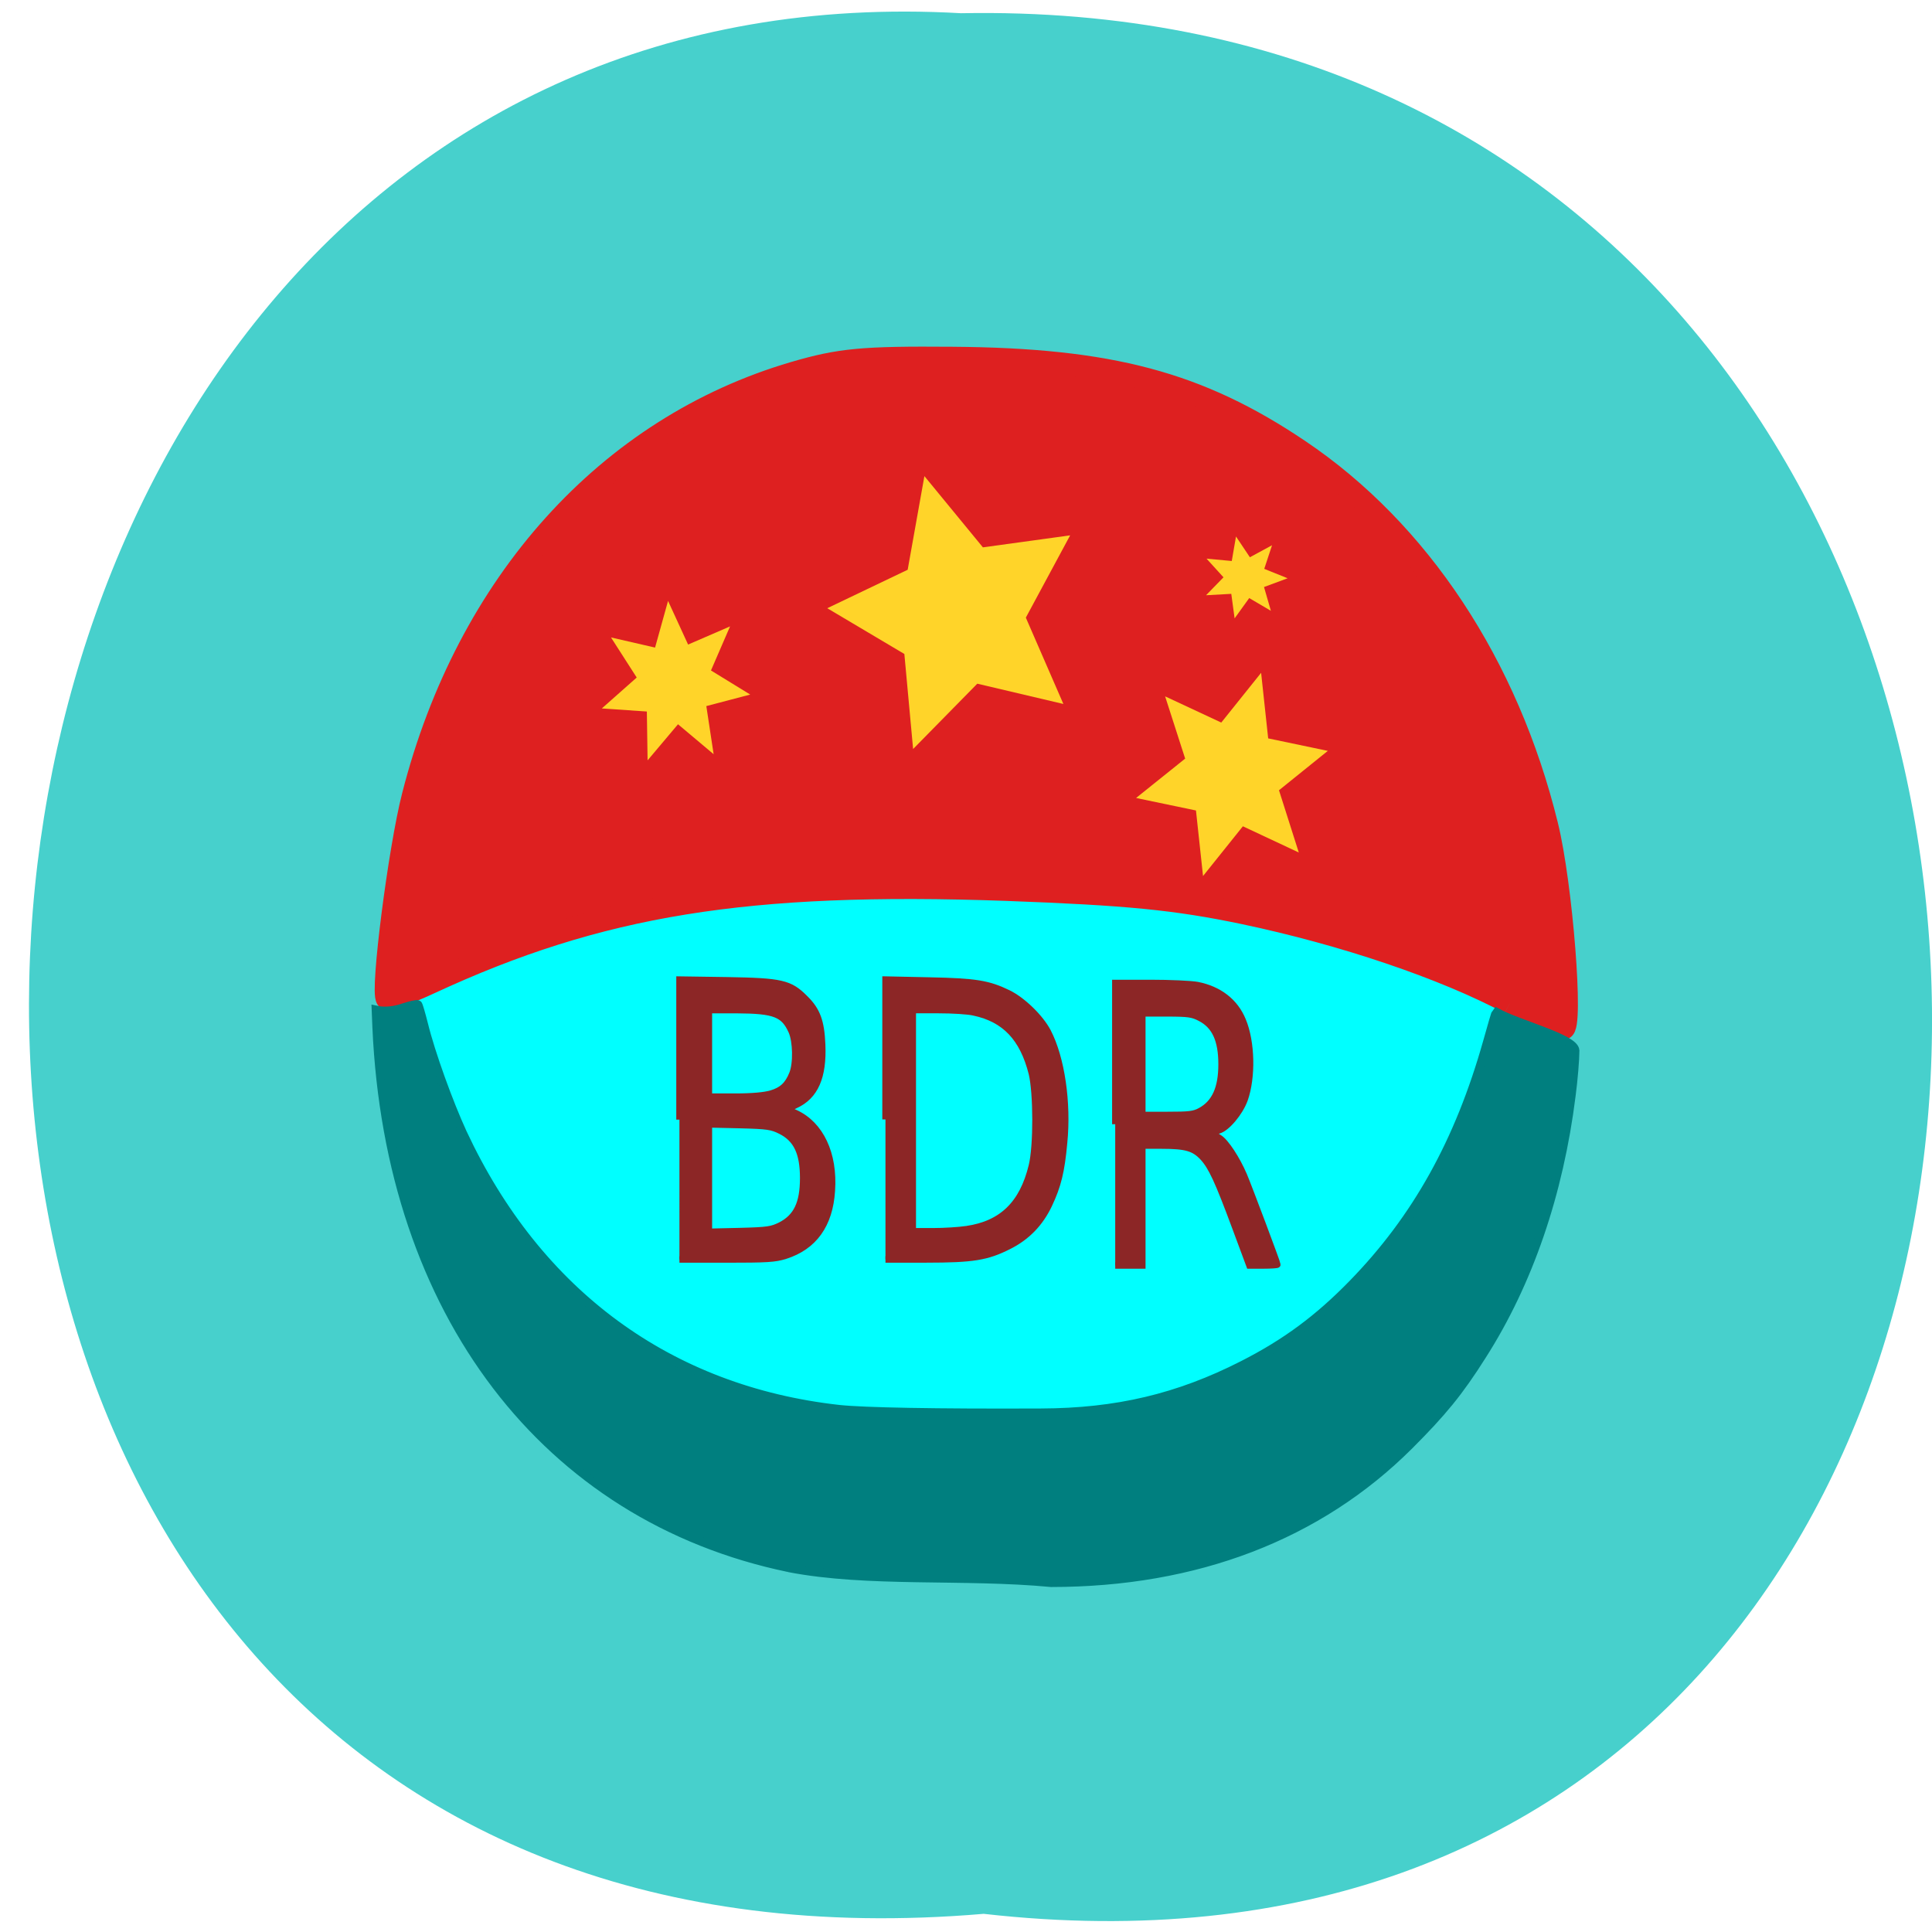 <svg xmlns="http://www.w3.org/2000/svg" viewBox="0 0 32 32"><path d="m 16.293 31.699 c 21.15 2.398 20.859 -31.887 -0.375 -31.48 c -19.75 -1.129 -21.531 33.35 0.375 31.48" fill="#47d0cc"/><path d="m 196.35 157.04 c 0 30.556 -32.955 55.32 -73.63 55.32 c -40.678 0 -73.63 -24.764 -73.63 -55.32 c 0 -30.556 32.955 -55.32 73.63 -55.32 c 40.678 0 73.63 24.764 73.63 55.32" transform="matrix(0.127 0 0 0.142 0.413 -5.142)" fill="#0ff" stroke="#0ff" stroke-width="3.222"/><path d="m 200.06 132.94 c -8.813 -4.688 -22.06 -9.156 -35.28 -11.938 c -9 -1.875 -15.344 -2.5 -31.438 -3.094 c -34.375 -1.219 -53.906 1.938 -76.41 12.375 c -2.906 1.344 -5.438 2.281 -5.656 2.063 c -0.813 -0.844 1.625 -19.875 3.438 -26.906 c 7.188 -28.16 25.813 -48.813 50.5 -56.06 c 6.094 -1.781 9.06 -2.063 20.969 -1.969 c 20.906 0.156 32.656 3.281 45.969 12.25 c 15.906 10.719 27.625 28.438 32.844 49.688 c 1.938 7.813 3.438 27.03 2.125 26.969 c -0.438 -0.031 -3.625 -1.563 -7.06 -3.375" transform="scale(0.125)" fill="#de2020" stroke="#de2020" stroke-width="2.93"/><g fill="#8c2626" stroke="#8c2626"><g stroke-width="1.342" transform="matrix(0.078 0 0 0.08 6.292 5.644)"><path d="m 63.61 161.26 v -28.995 l 10.124 0.146 c 11.577 0.194 13.331 0.583 16.539 3.74 c 2.606 2.477 3.458 4.808 3.659 9.568 c 0.301 6.702 -1.504 10.685 -5.663 12.531 l -1.854 0.826 l 1.854 0.826 c 5.313 2.38 8.269 8.451 7.718 16.08 c -0.451 7.04 -3.809 11.559 -9.873 13.453 c -2.205 0.68 -3.859 0.777 -12.529 0.777 h -9.973 m 21.501 -7.091 c 3.358 -1.7 4.761 -4.517 4.761 -9.762 c 0 -5.245 -1.403 -8.111 -4.761 -9.762 c -1.904 -0.923 -2.706 -1.069 -8.67 -1.214 l -6.565 -0.146 v 22.244 l 6.565 -0.146 c 5.964 -0.146 6.766 -0.291 8.67 -1.214 m -2.055 -27.25 c 2.356 -0.68 3.558 -1.797 4.511 -4.08 c 0.902 -2.137 0.802 -6.751 -0.15 -8.839 c -1.654 -3.594 -3.608 -4.323 -11.577 -4.371 h -5.964 v 17.922 h 5.563 c 3.659 0 6.215 -0.243 7.618 -0.631"/><path d="m 107.36 161.21 v -28.947 l 9.272 0.194 c 9.923 0.194 12.58 0.631 16.79 2.623 c 3.057 1.457 6.816 5 8.42 7.965 c 2.907 5.44 4.31 14.716 3.458 23.02 c -0.551 5.925 -1.303 8.888 -3.208 12.822 c -1.904 3.885 -4.711 6.702 -8.62 8.597 c -4.561 2.234 -7.518 2.72 -17.491 2.72 h -8.62 m 17.241 -6.265 c 7.518 -1.069 11.878 -5.245 13.833 -13.11 c 1.052 -4.128 1 -15.1 0 -19.14 c -1.904 -7.334 -5.713 -11.268 -12.279 -12.628 c -1.203 -0.291 -4.611 -0.486 -7.568 -0.486 h -5.413 v 45.8 h 4.26 c 2.356 0 5.563 -0.194 7.167 -0.437"/></g><path d="m 358.89 359.43 v -101.71 h 26.603 c 14.701 0 30.628 0.683 35.35 1.536 c 16.277 3.072 28.353 11.945 34.13 25.427 c 6.826 15.529 7.351 40.956 1.4 56.997 c -3.675 9.556 -13.476 20.649 -19.602 22.18 c -4.725 1.195 -4.725 2.389 0.525 5.461 c 4.9 2.901 13.301 15.188 18.552 26.963 c 3.85 8.703 25.2 63.14 25.2 64.16 c 0 0.341 -4.725 0.683 -10.501 0.683 h -10.676 l -10.676 -27.475 c -13.13 -33.789 -17.852 -43.516 -24.327 -50.34 c -6.651 -6.826 -12.776 -8.532 -30.803 -8.532 h -14.701 v 86.35 h -20.477 m 64.06 -111.26 c 10.851 -5.631 15.927 -16.212 15.927 -33.618 c 0 -17.406 -4.9 -27.816 -15.927 -33.28 c -5.776 -2.901 -8.751 -3.413 -25.03 -3.413 h -18.552 v 73.21 h 18.902 c 16.1 0 19.777 -0.341 24.677 -2.901" transform="matrix(0.022 0 0 0.023 10.576 10.354)" stroke-width="4.7"/></g><g fill="#ffd429"><path d="m 17.613 11.66 l -1.426 -0.336 l -1.063 1.082 l -0.145 -1.574 l -1.277 -0.758 l 1.332 -0.637 l 0.277 -1.551 l 0.969 1.18 l 1.445 -0.199 l -0.734 1.363"/><path d="m 21.05 10.117 l -0.359 -0.211 l -0.242 0.336 l -0.055 -0.406 l -0.418 0.023 l 0.289 -0.297 l -0.281 -0.309 l 0.418 0.039 l 0.07 -0.406 l 0.23 0.344 l 0.367 -0.199 l -0.129 0.391 l 0.387 0.156 l -0.391 0.145"/><path d="m 12.426 11.504 l -0.727 0.191 l 0.121 0.797 l -0.59 -0.496 l -0.504 0.598 l -0.012 -0.809 l -0.746 -0.051 l 0.578 -0.512 l -0.426 -0.664 l 0.73 0.168 l 0.215 -0.773 l 0.332 0.723 l 0.695 -0.301 l -0.316 0.73"/><path d="m 21.512 14.12 l -0.926 -0.434 l -0.66 0.824 l -0.117 -1.086 l -0.992 -0.207 l 0.813 -0.652 l -0.332 -1.031 l 0.93 0.434 l 0.66 -0.824 l 0.117 1.086 l 0.988 0.207 l -0.809 0.652"/></g><path d="m 104.53 207.75 c -32.22 -6.688 -52.938 -33.844 -54.625 -71.62 l -0.094 -2.313 c 1.219 0.281 2.594 0.063 3.656 -0.313 c 0.969 -0.313 1.813 -0.5 1.906 -0.406 c 0.094 0.063 0.438 1.281 0.781 2.625 c 0.938 3.844 3.344 10.469 5.156 14.406 c 9.938 21.281 27.375 34.09 49.875 36.594 c 3.188 0.344 12.75 0.531 26.75 0.469 c 10.03 -0.031 18.19 -1.969 26.719 -6.313 c 5.719 -2.906 10.06 -6.125 14.594 -10.781 c 8.438 -8.656 14.09 -18.813 17.813 -32 c 0.594 -2.156 1.125 -3.938 1.188 -4 c 2.969 1.656 10.375 3.469 10.469 5.094 c 0 1.156 -0.219 3.844 -0.5 5.969 c -1.625 13 -5.656 24.781 -11.844 34.469 c -3.063 4.844 -5.25 7.5 -9.656 11.906 c -12 11.969 -28.22 18.19 -47.44 18.19 c -11.563 -1.094 -24.25 0.063 -34.75 -1.969" transform="scale(0.125)" fill="#007f7f" stroke="#007f7f" stroke-width="1.122"/></svg>